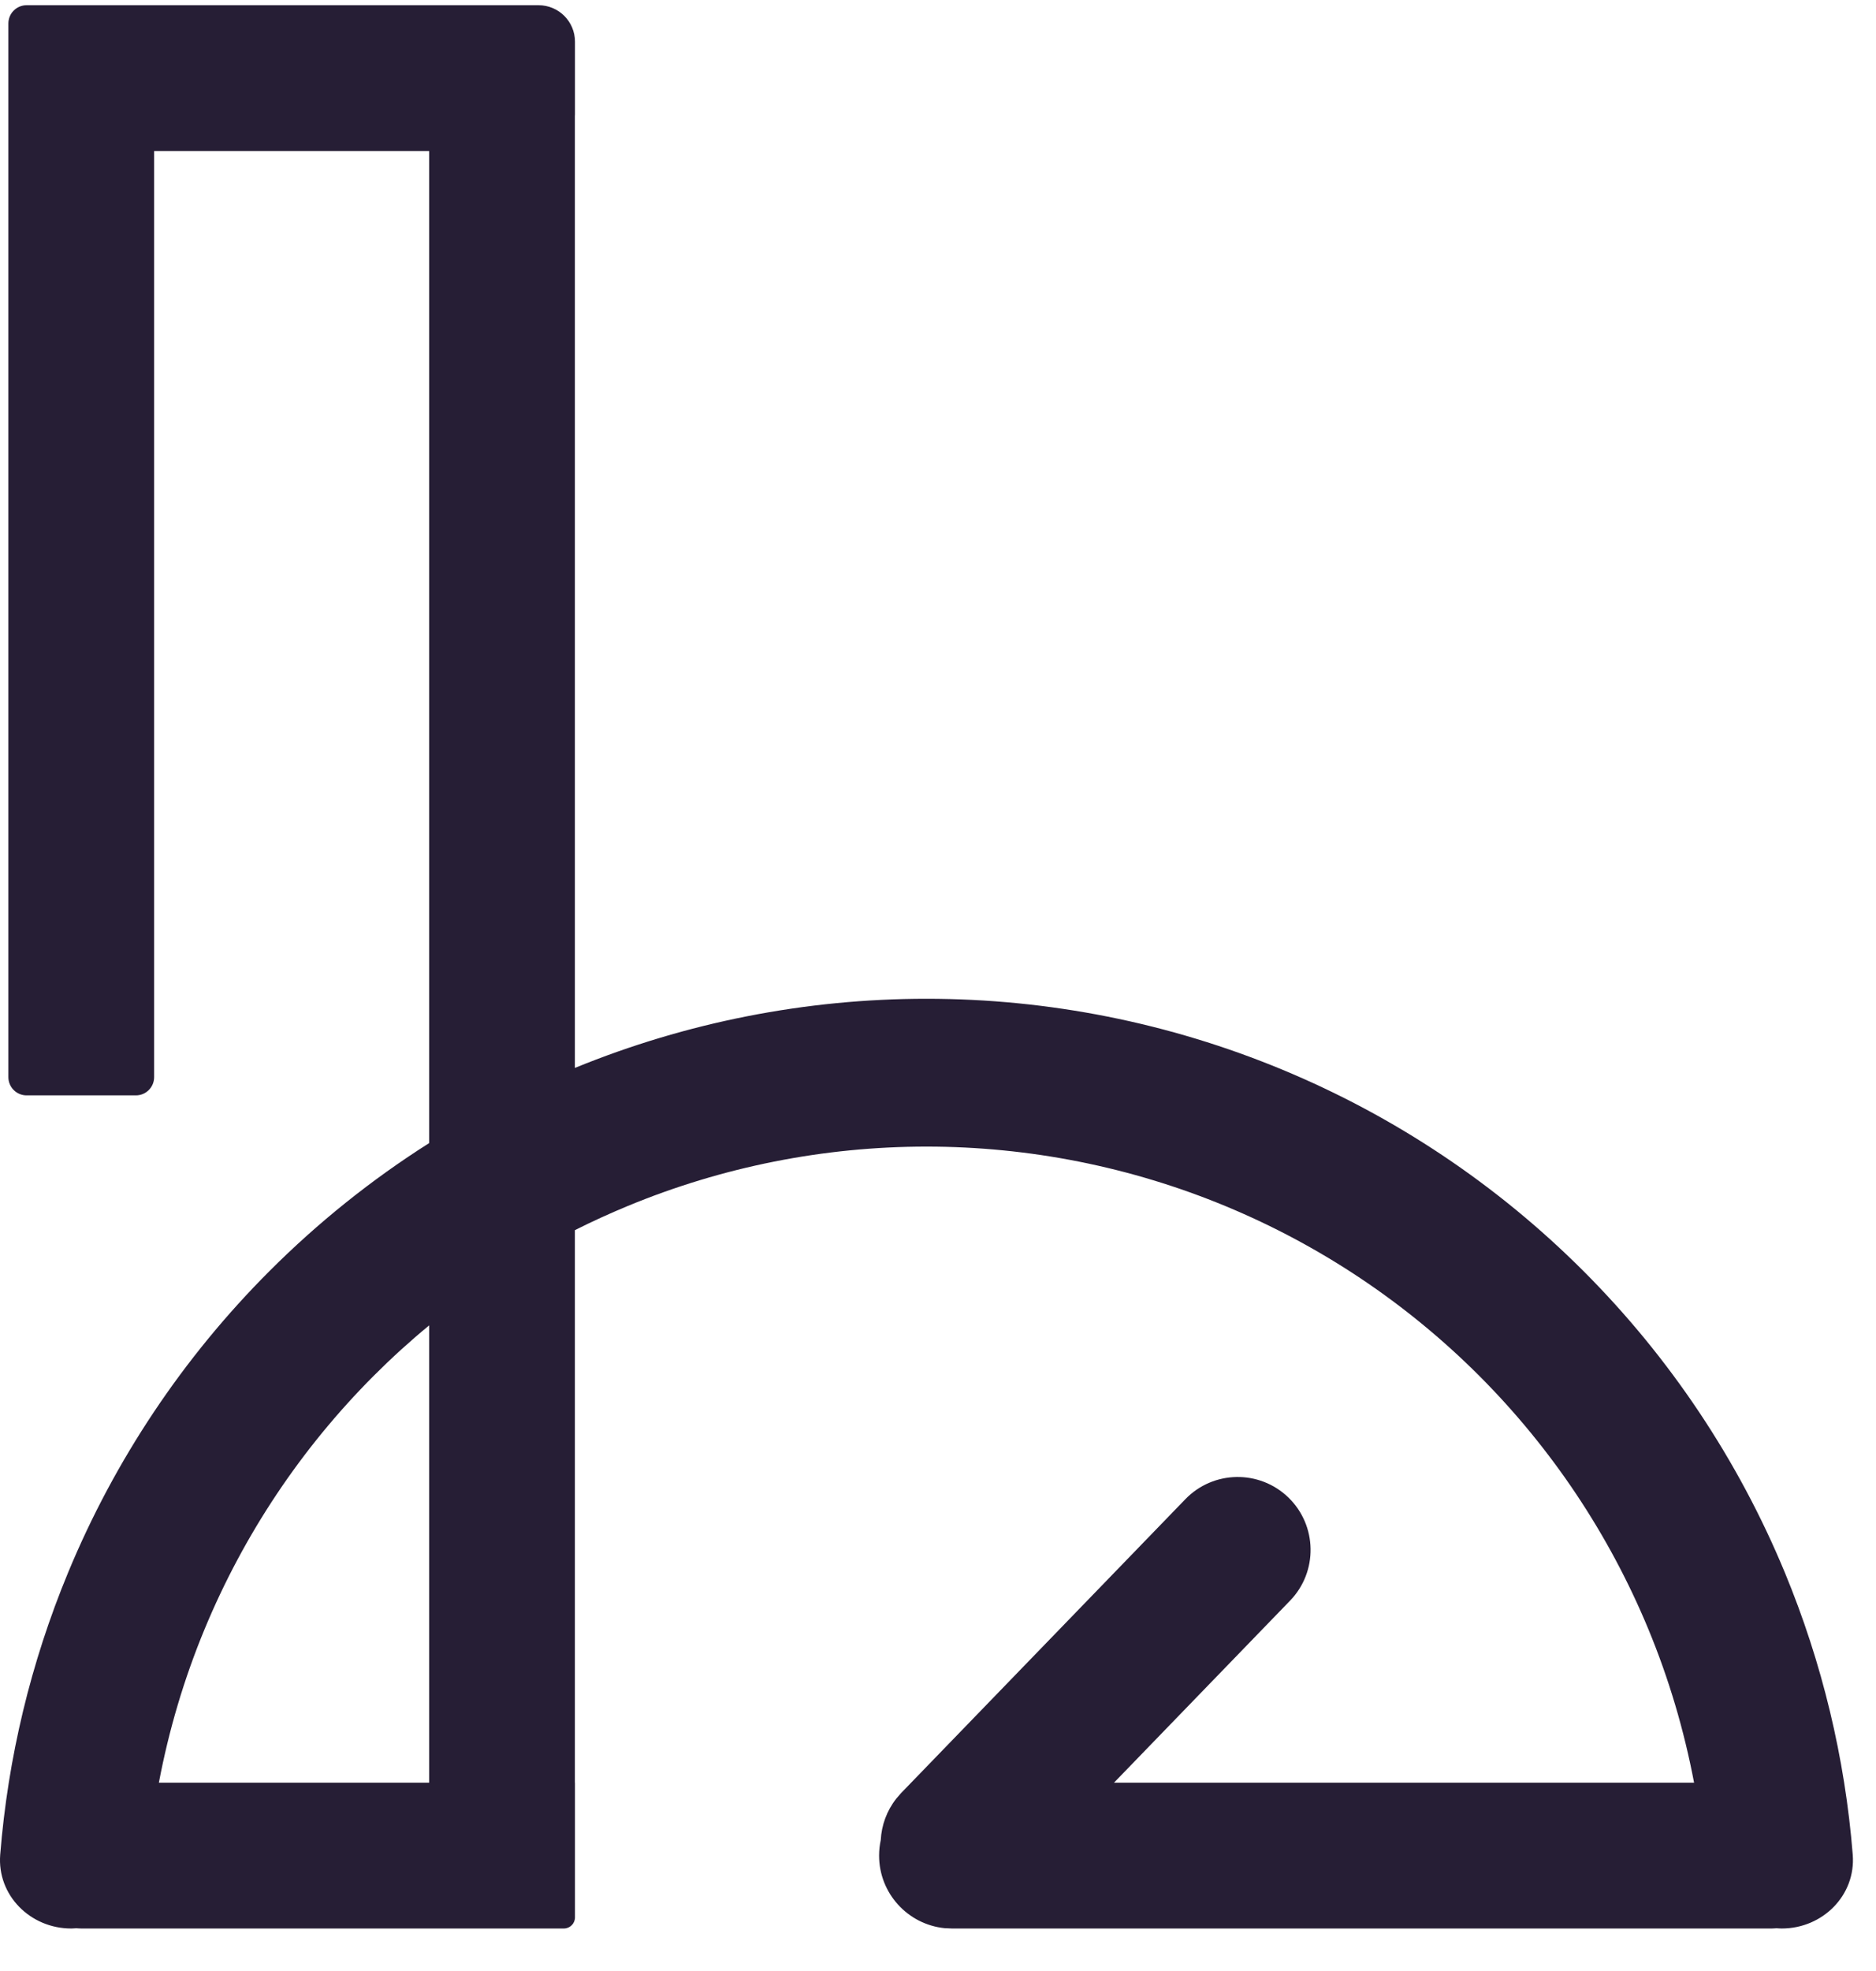 <svg width="40" height="42" viewBox="0 0 45 47" fill="none" xmlns="http://www.w3.org/2000/svg">
<path d="M12.918 0C13.401 4.54914e-06 13.792 0.391 13.792 0.874V2.622C13.792 2.634 13.791 2.646 13.79 2.657V25.476C16.467 24.381 19.332 23.818 22.224 23.818C25.151 23.818 28.049 24.395 30.753 25.515C33.457 26.635 35.914 28.277 37.984 30.347C40.053 32.416 41.695 34.873 42.815 37.577C43.708 39.735 44.257 42.016 44.442 44.337C44.519 45.312 43.718 46.106 42.74 46.106C42.697 46.106 42.655 46.103 42.613 46.1C42.576 46.102 42.539 46.106 42.501 46.106H22.835L22.657 46.098C21.775 46.008 21.087 45.263 21.087 44.358C21.087 44.231 21.101 44.106 21.127 43.986C21.145 43.634 21.269 43.286 21.499 42.993L21.616 42.858L28.433 35.815C29.104 35.121 30.211 35.103 30.905 35.774C31.598 36.446 31.617 37.552 30.946 38.246L26.722 42.61H40.636C40.397 41.354 40.033 40.121 39.541 38.934C38.599 36.659 37.218 34.593 35.478 32.852C33.737 31.112 31.671 29.731 29.397 28.789C27.123 27.847 24.685 27.362 22.224 27.362C19.762 27.362 17.324 27.847 15.05 28.789C14.623 28.966 14.202 29.158 13.79 29.365V42.61H13.792V45.84C13.792 45.987 13.673 46.106 13.526 46.106H1.949C1.908 46.106 1.868 46.102 1.828 46.1C1.788 46.102 1.748 46.106 1.707 46.106C0.729 46.106 -0.072 45.312 0.005 44.337C0.19 42.016 0.738 39.735 1.632 37.577C2.752 34.873 4.394 32.416 6.463 30.347C7.626 29.184 8.911 28.154 10.294 27.278V3.496H3.697V25.697C3.697 25.939 3.501 26.134 3.26 26.134H0.638C0.397 26.134 0.201 25.939 0.201 25.697V0.438C0.201 0.196 0.397 0 0.638 0H12.918ZM10.294 31.648C9.834 32.027 9.392 32.429 8.969 32.852C7.229 34.593 5.848 36.66 4.906 38.934C4.414 40.121 4.049 41.354 3.811 42.61H10.294V31.648Z" fill="#261E35"/>
</svg>
